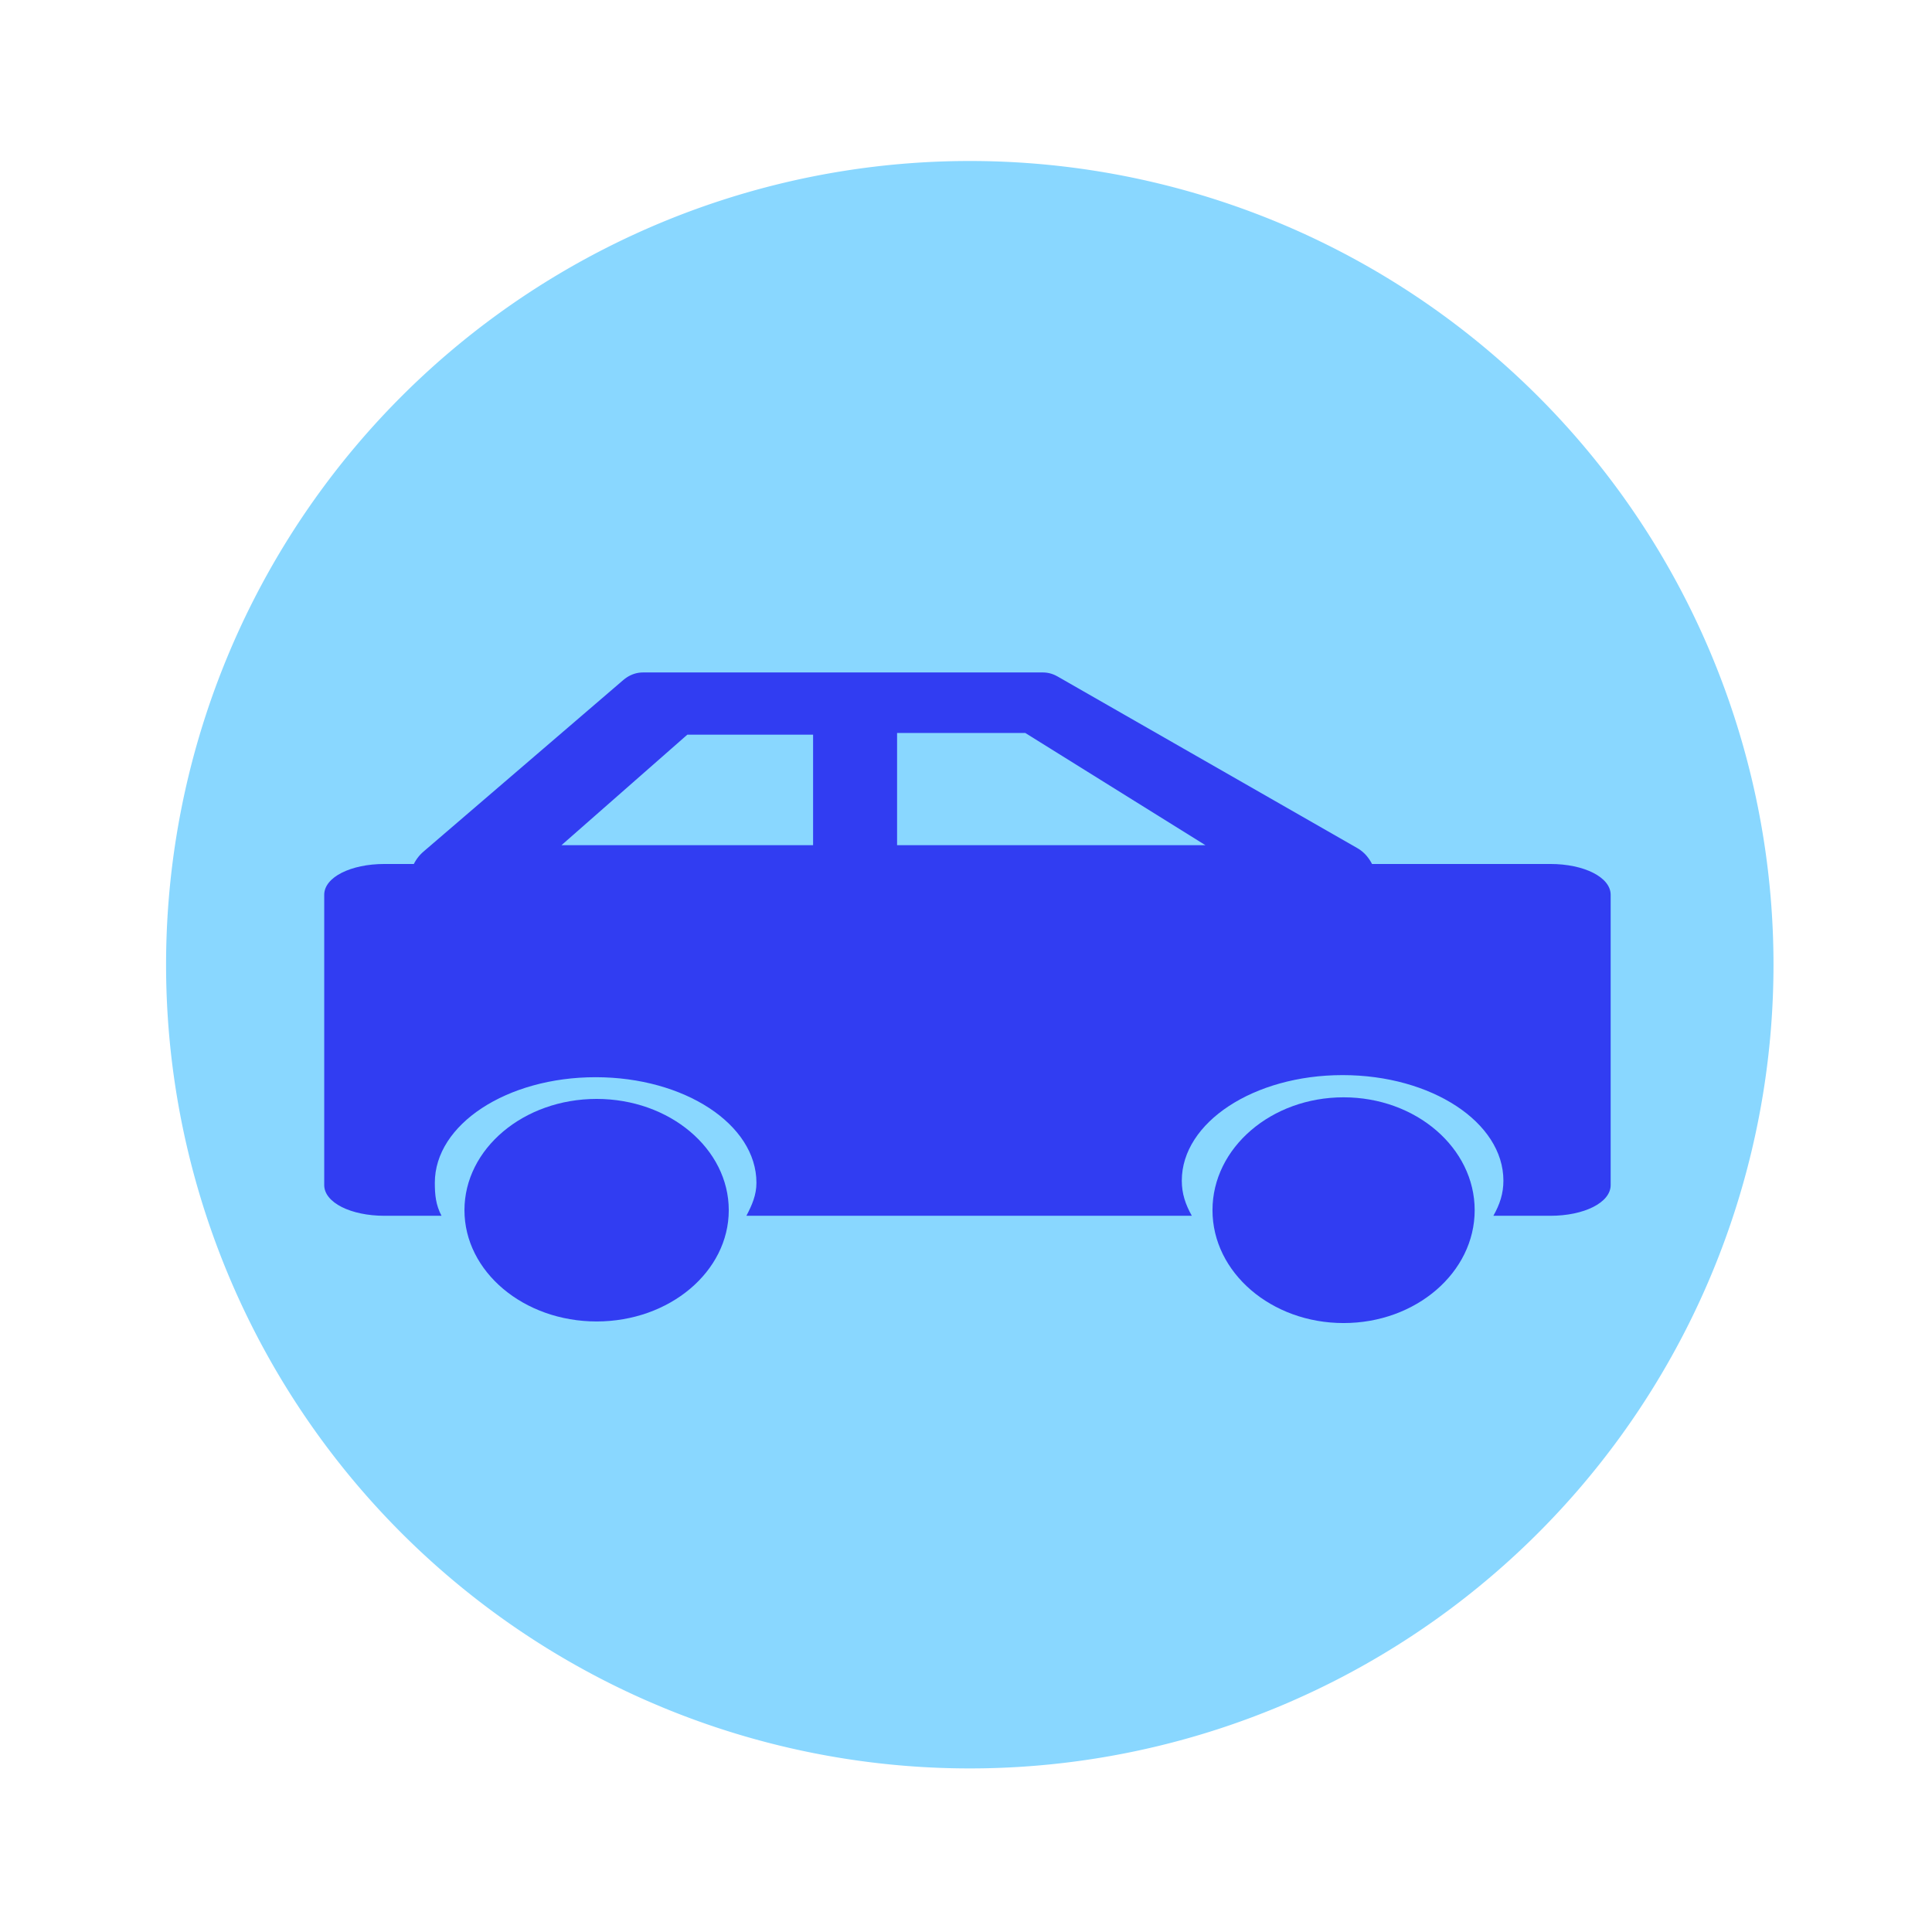 <?xml version="1.0" encoding="UTF-8" standalone="no"?>
<!-- Created with Inkscape (http://www.inkscape.org/) -->

<svg
   xmlns:dc="http://purl.org/dc/elements/1.1/"
   xmlns:cc="http://creativecommons.org/ns#"
   xmlns:rdf="http://www.w3.org/1999/02/22-rdf-syntax-ns#"
   xmlns:svg="http://www.w3.org/2000/svg"
   xmlns="http://www.w3.org/2000/svg"
   xmlns:sodipodi="http://sodipodi.sourceforge.net/DTD/sodipodi-0.dtd"
   xmlns:inkscape="http://www.inkscape.org/namespaces/inkscape"
   width="24"
   height="24"
   id="svg2"
   version="1.1"
   inkscape:version="0.48.4 r9939"
   sodipodi:docname="ic_category_car.svg">
  <defs
     id="defs4" />
  <sodipodi:namedview
     id="base"
     pagecolor="#ffffff"
     bordercolor="#666666"
     borderopacity="1.0"
     inkscape:pageopacity="0.0"
     inkscape:pageshadow="2"
     inkscape:zoom="31.678384"
     inkscape:cx="11.250062"
     inkscape:cy="11.101532"
     inkscape:document-units="px"
     inkscape:current-layer="layer1"
     showgrid="true"
     inkscape:window-width="1680"
     inkscape:window-height="1026"
     inkscape:window-x="0"
     inkscape:window-y="24"
     inkscape:window-maximized="1">
    <inkscape:grid
       type="xygrid"
       id="grid2985"
       empspacing="5"
       visible="true"
       enabled="true"
       snapvisiblegridlinesonly="true" />
  </sodipodi:namedview>
  <g
     inkscape:label="Layer 1"
     inkscape:groupmode="layer"
     id="layer1"
     transform="translate(0,-1028.362)">
    <path
       sodipodi:type="arc"
       style="fill:#89d7ff;fill-opacity:1;fill-rule:nonzero;stroke:#313df2;stroke-width:0;stroke-linecap:round;stroke-linejoin:round;stroke-miterlimit:4;stroke-opacity:1;stroke-dasharray:none"
       id="path2987"
       sodipodi:cx="18.5"
       sodipodi:cy="17.5"
       sodipodi:rx="6.5"
       sodipodi:ry="6.5"
       d="m 25,17.5 a 6.5,6.5 0 1 1 -13,0 6.5,6.5 0 1 1 13,0 z"
       transform="matrix(1.536,0,0,1.536,-16.369,1013.466)" />
    <g
       id="g4244"
       transform="matrix(1.014,0,0,1.243,-0.217,-253.342)">
      <path
         inkscape:connector-curvature="0"
         id="rect4178"
         d="m 4.925,1039.772 c -0.414,0 -0.739,0.132 -0.739,0.308 l 0,2.901 c 0,0.175 0.325,0.307 0.739,0.307 l 0.698,0 c -0.07,-0.108 -0.082,-0.209 -0.082,-0.33 0,-0.583 0.882,-1.055 1.97,-1.055 1.088,0 1.97,0.472 1.97,1.055 0,0.122 -0.053,0.221 -0.123,0.33 l 5.457,0 c -0.079,-0.114 -0.123,-0.223 -0.123,-0.351 0,-0.582 0.882,-1.055 1.97,-1.055 1.088,0 1.97,0.472 1.97,1.055 0,0.129 -0.044,0.237 -0.123,0.351 l 0.698,0 c 0.414,0 0.739,-0.132 0.739,-0.307 l 0,-2.901 c 0,-0.175 -0.325,-0.308 -0.739,-0.308 l -14.279,0 z"
         style="fill:#313df2;fill-opacity:1;fill-rule:nonzero;stroke:#313df2;stroke-width:0;stroke-linecap:round;stroke-linejoin:round;stroke-miterlimit:4;stroke-opacity:1;stroke-dasharray:none" />
      <path
         transform="matrix(1.619,0,0,1.112,4.285,1023.216)"
         d="m 3,18 c 0,0.552 -0.448,1 -1,1 -0.552,0 -1,-0.448 -1,-1 0,-0.552 0.448,-1 1,-1 0.552,0 1,0.448 1,1 z"
         sodipodi:ry="1"
         sodipodi:rx="1"
         sodipodi:cy="18"
         sodipodi:cx="2"
         id="path4188"
         style="fill:#313df2;fill-opacity:1;fill-rule:nonzero;stroke:#313df2;stroke-width:0;stroke-linecap:round;stroke-linejoin:round;stroke-miterlimit:4;stroke-opacity:1;stroke-dasharray:none"
         sodipodi:type="arc" />
      <path
         sodipodi:type="arc"
         style="fill:#313df2;fill-opacity:1;fill-rule:nonzero;stroke:#313df2;stroke-width:0;stroke-linecap:round;stroke-linejoin:round;stroke-miterlimit:4;stroke-opacity:1;stroke-dasharray:none"
         id="path4190"
         sodipodi:cx="2"
         sodipodi:cy="18"
         sodipodi:rx="1"
         sodipodi:ry="1"
         d="m 3,18 c 0,0.552 -0.448,1 -1,1 -0.552,0 -1,-0.448 -1,-1 0,-0.552 0.448,-1 1,-1 0.552,0 1,0.448 1,1 z"
         transform="matrix(1.606,0,0,1.128,13.462,1022.928)" />
      <path
         inkscape:connector-curvature="0"
         id="path4192"
         d="m 5.639,1039.994 2.451,-1.717 4.901,0 3.676,1.717"
         style="fill:#313df2;fill-opacity:1;stroke:#313df2;stroke-width:0.838px;stroke-linecap:round;stroke-linejoin:round;stroke-opacity:1" />
      <path
         inkscape:connector-curvature="0"
         id="path4200"
         d="m 7.093,1039.584 1.541,-1.104 1.541,0 0,1.104 z"
         style="fill:#89d7ff;fill-opacity:1;stroke:#89d7ff;stroke-width:0;stroke-linecap:butt;stroke-linejoin:miter;stroke-miterlimit:4;stroke-opacity:1;stroke-dasharray:none" />
      <path
         sodipodi:nodetypes="ccccc"
         style="fill:#89d7ff;fill-opacity:1;stroke:#89d7ff;stroke-width:0;stroke-linecap:butt;stroke-linejoin:miter;stroke-miterlimit:4;stroke-opacity:1;stroke-dasharray:none"
         d="m 14.981,1039.584 -2.206,-1.121 -1.571,0 0,1.121 z"
         id="path4202"
         inkscape:connector-curvature="0" />
    </g>
  </g>
</svg>
